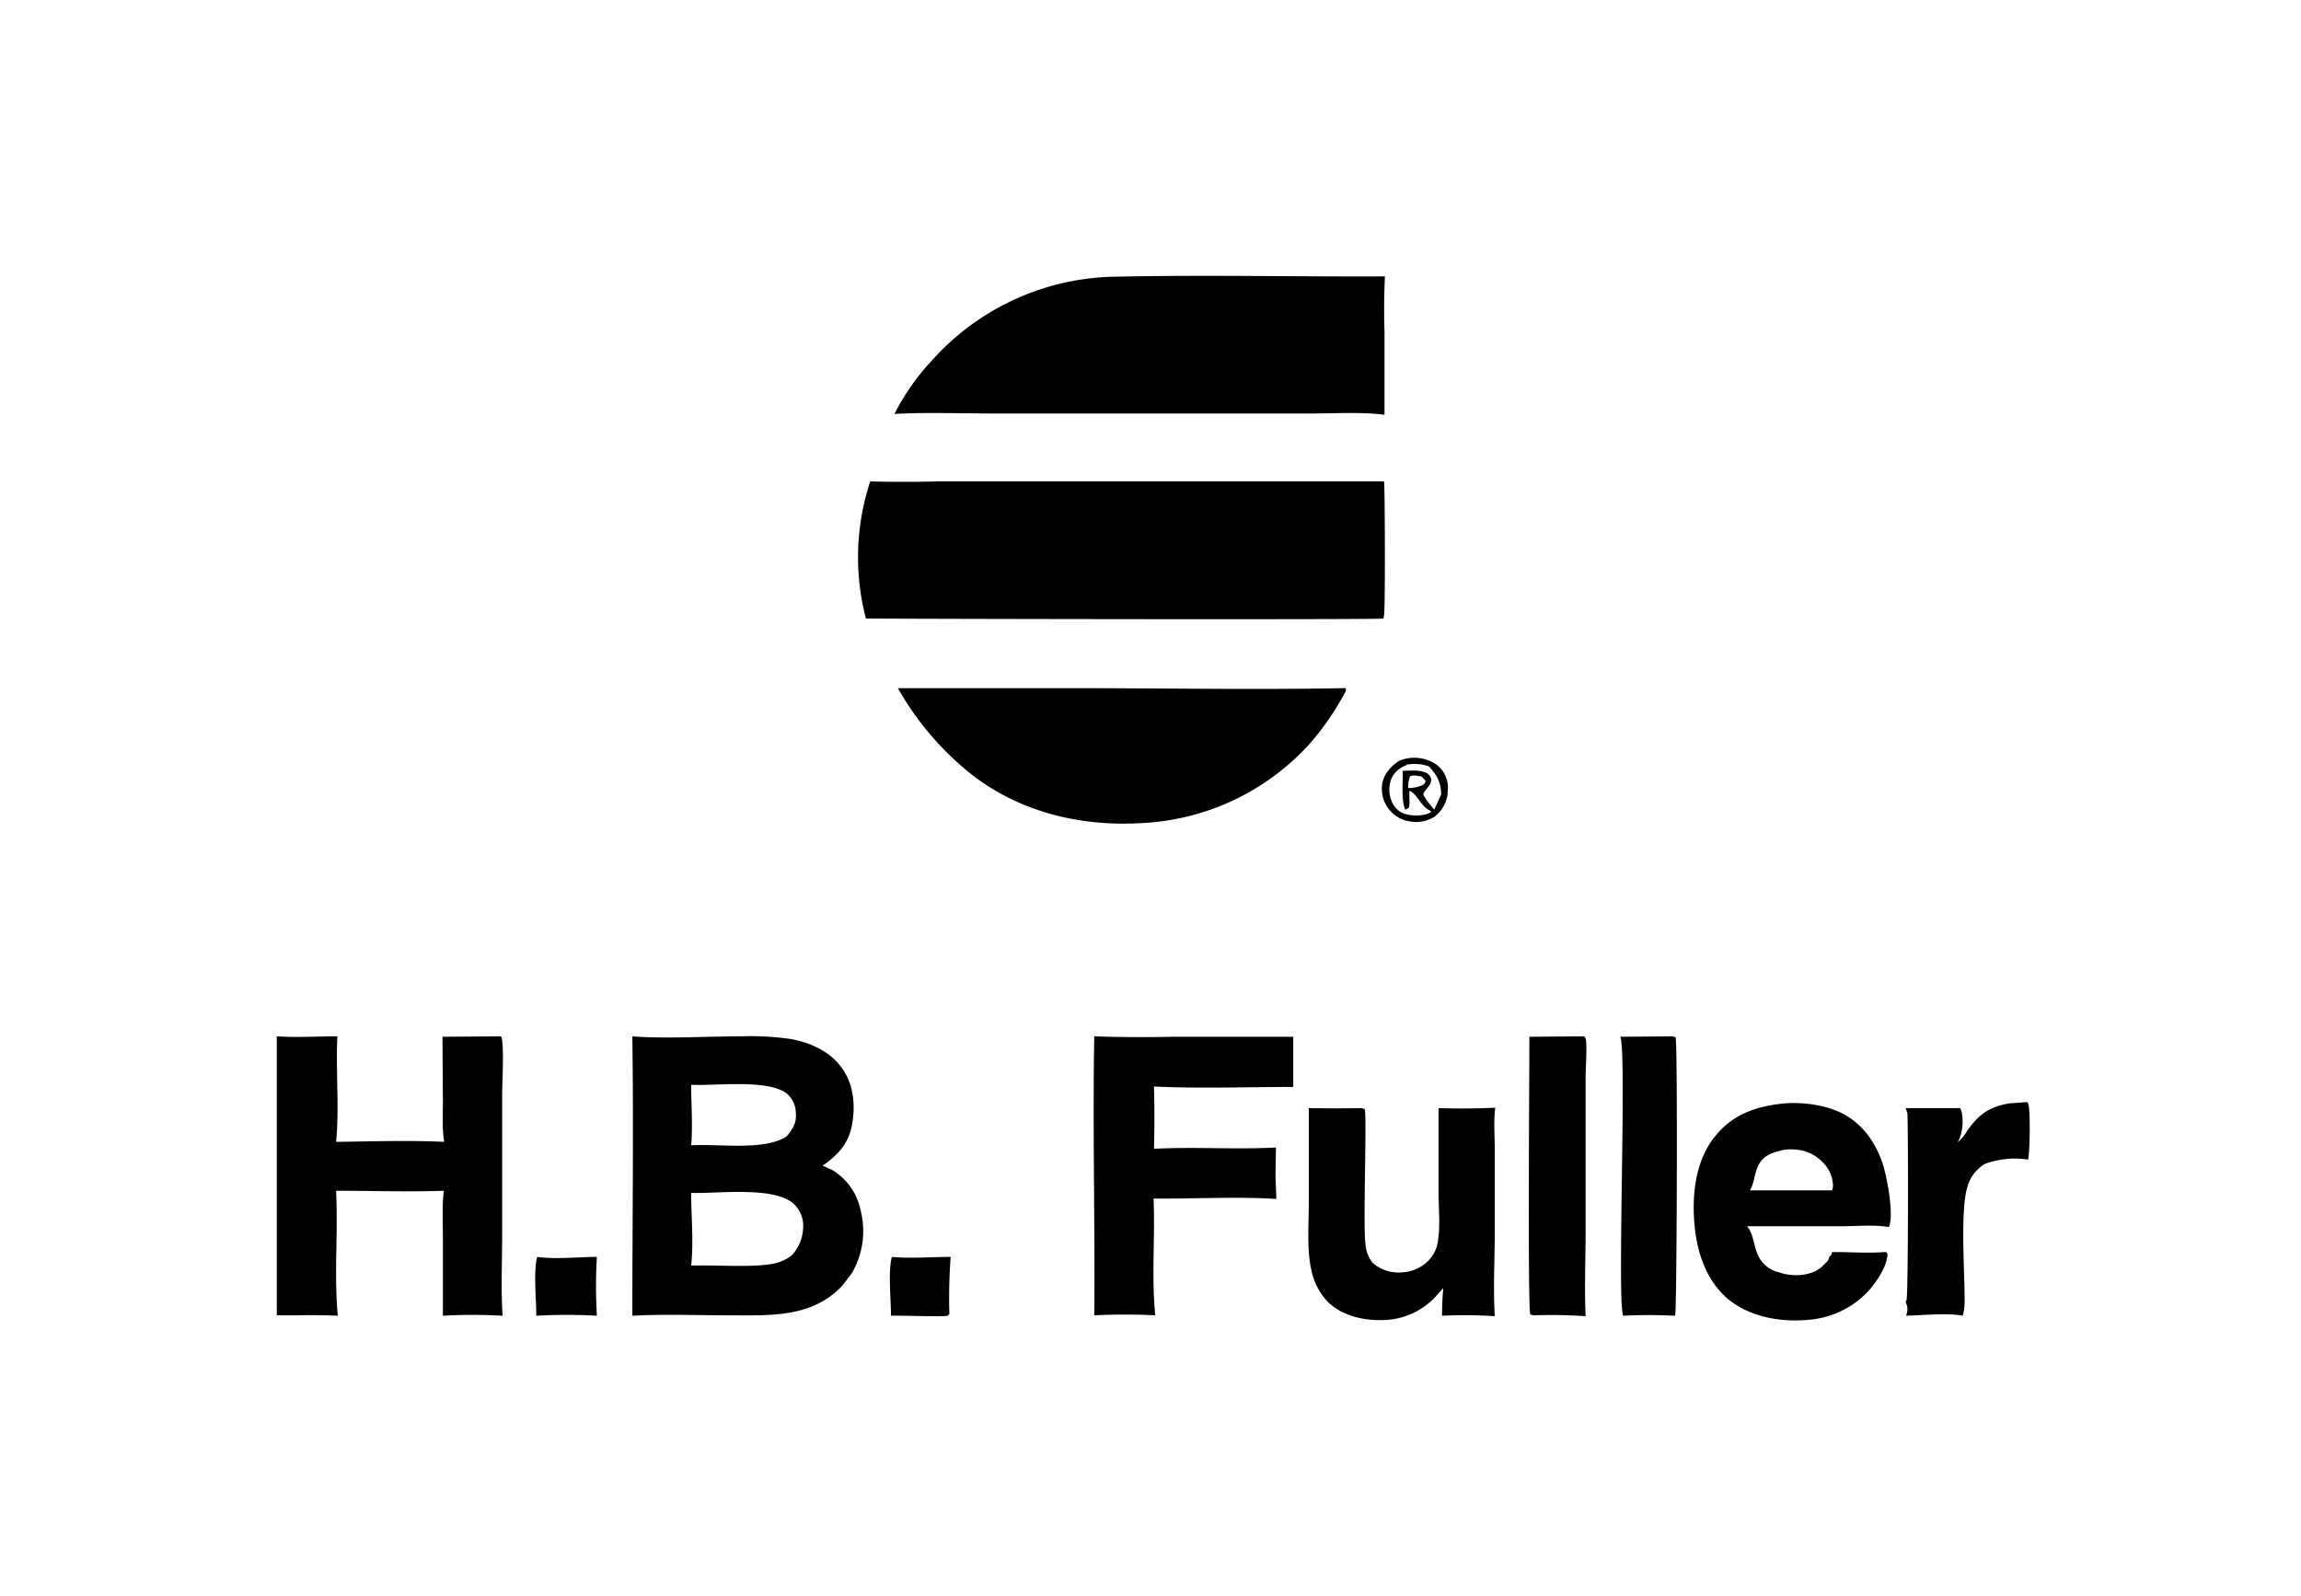 <svg xmlns="http://www.w3.org/2000/svg" viewBox="0 0 532 369"><path fill="currentColor" d="M323.5 175.9a9 9 0 0 1 7 0 6.6 6.6 0 0 1 4.2 7.1v.5q-.4 3.2-3 5.3a8 8 0 0 1-5.8 1.1 7.6 7.6 0 0 1-6.3-8.8c.4-2.2 2-4 3.9-5.2m1.7 1a6 6 0 0 0-3.5 3.1 7 7 0 0 0 0 5.1 5 5 0 0 0 2.9 3 9 9 0 0 0 5.6 0l.6-.3v-.3l-.4-.2c-2-1.1-2.5-3.4-4.5-4.5-.2 1.3.2 2.8-.2 4l-.8.4c-1-2.3-.5-6.4-.6-9 1.9 0 4-.3 5.7.6q.8.6.9 1.4 0 .9-.6 1.6c-.3.4-1 1.2-1.2 1.7s2.1 3.2 2.5 3.7l1.6-3.5c0-2.8-1-4.5-2.8-6.5a10 10 0 0 0-5.2-.4m.4 5.4q1.6 0 3.1-.6.8-.3.9-1.1l-1-1c-1-.1-1.8-.4-2.6 0q-.5 1.3-.4 2.7M206.2 290.6c4.4.4 9 0 13.6 0q-.5 6.6-.3 13.2l-.4.4c-1 .3-11.1-.1-13.1 0 0-3.8-.7-10.3.2-13.6m-82 0c4.3.6 9.3 0 13.8 0q-.4 6.7 0 13.6-7-.4-14 0c0-3.6-.7-10.5.2-13.6m262.5-51 .7.2c.5 1.2.3 62.9-.1 64.4q-6-.3-12 0c-1.5-2.8.9-61.7-.7-64.5zm77.9 15.5 4.1-.3.2.3c.6 1.2.4 11.6 0 13a20 20 0 0 0-10 1 9 9 0 0 0-4 5.2c-1.6 5-.8 18-.7 23.8 0 1.8.2 4.2-.4 6v.1c-3.2-.7-9.7-.1-13.1 0l.2-.7q.3-1.3-.3-2.4l.2-.6c.4-1.3.4-39 .2-43.1l-.4-1.2h12.6l.3.7c.5 2.2.3 5.2-.9 7.2q1.4-1.2 2.3-2.8c2.8-3.8 5-5.4 9.7-6.2M366 239.6h.3l.3.5c.4 1 0 7.1 0 8.8v35.7c0 6.5-.3 13.2 0 19.7q-6-.4-12-.2l-.8-.2c-.6-1.5-.2-56.6-.2-64.2zm-33.4 16.6q6.6.2 13.1-.1c-.4 3.3-.1 6.7-.1 10v18.4c0 6.5-.4 13.3 0 19.8q-6-.4-12.2-.1 0-3.2.3-6.4l-1.8 2a17 17 0 0 1-12.4 5.4c-4.4.1-9-1-12.3-4a15 15 0 0 1-4-7.5c-1.1-5-.6-10.6-.6-15.7v-21.8q6.2.1 12.3 0l.6.2c.6.8-.4 27.1.2 31.2q.2 2.6 1.7 4.4a9 9 0 0 0 6 2.2q4 0 6.7-2.6a8 8 0 0 0 2.2-3.8c.8-3.8.3-8.2.3-12zM253 239.6q9 .3 17.9.1H299v11.6c-10.7 0-21.5.4-32.2-.1q.2 7.1 0 14.4c9.4-.5 18.8.2 28.2-.3l-.1 6.7.2 5.2c-9.3-.6-19 0-28.4-.1.4 8.9-.5 18.3.4 27a145 145 0 0 0-14.1 0c.2-21.4-.4-43 0-64.5m159.6 15.5c4.2-.3 9 .3 12.9 2.1 4.8 2.3 8 6.6 9.7 11.6 1 2.8 2.8 12.2 1.5 14.9-3.4-.6-7.3-.2-10.8-.2h-22c1.5 1.6 1.6 4.8 2.6 6.8a7 7 0 0 0 4.6 3.8c2.8 1 6.2 1 8.8-.3l.6-.4.6-.4.5-.5.5-.5.5-.5.3-.7q.1-.4.4-.6t.2-.7c4-.1 7.9.3 11.8 0h.8l.3.4c-.1 2.8-2.2 5.9-3.9 8a21 21 0 0 1-14 7.2c-6.5.7-13.7-.5-18.9-4.7-5-4.2-7.2-10.6-7.8-17-.7-7.2.2-15.4 5-21 4.1-5 9.7-6.7 15.8-7.3m0 10.7c-2.1.5-4.4 1-5.7 3s-1.2 4.6-2.3 6.4h19c.5-1.3-.1-3.5-.8-4.7a10 10 0 0 0-5.7-4.4 13 13 0 0 0-4.4-.3m-297-26.2.2.1c.7 1.6.2 10.8.2 13.3v32.8c0 6-.3 12.3.1 18.4q-6.9-.4-13.8 0v-17.9c0-3.6-.2-7.4.2-11-8.2.3-16.7 0-24.9 0 .5 9.5-.5 19.3.4 28.9q-4.7-.2-9.3-.1H64v-64.5c4.6.3 9.3 0 14 0-.4 8 .5 16.5-.3 24.4 8.3-.1 16.7-.4 25 0-.5-3-.3-6.3-.3-9.3l-.1-15zM311 159q.2.3.2.7-1.8 3.4-4 6.6t-4.7 6a56 56 0 0 1-38.6 18c-15 .9-30-3-41.5-13.1a68 68 0 0 1-14.8-18.1h40.1c21 0 42.2.4 63.2 0M256.7 64c21.2-.5 42.4 0 63.5-.1q-.3 6.4-.1 12.7v19.3c-5.5-.7-11.4-.3-17-.3h-73.8c-7.5 0-15-.3-22.5.1a54 54 0 0 1 8.7-12.4A58 58 0 0 1 256.7 64M146.1 239.6c7.7.6 17.4 0 25.2 0q5.7-.2 11.4.6c4.6.8 9.3 2.9 12 6.8 2.7 3.8 3.1 8.6 2.3 13s-3.2 7-6.8 9.5l2.2 1a14 14 0 0 1 6.4 8.6q2.2 8-1.8 15.2l-2.3 3a20 20 0 0 1-8.8 5.4c-5.6 1.7-12 1.4-17.7 1.4-7.3 0-14.7-.3-22 .1 0-21.5.3-43.1 0-64.6m13.6 36.2c0 5.4.6 11.4 0 16.8 5.3-.2 15 .6 19.7-.6a10 10 0 0 0 3.6-1.8q2.7-3 2.6-7.2a7 7 0 0 0-2.2-4.7c-4.7-4.1-17.5-2.3-23.7-2.5m0-25c0 4.5.4 9.5 0 14 6.4-.4 16.7 1.3 22-2 1.5-1.7 2.4-3.2 2.2-5.5a6 6 0 0 0-2-4.4c-4.3-3.5-16.7-1.8-22.2-2.1m159.6-139.5h.5l.1.1c.2.4.3 29.6 0 30.8l-.1.6h.3-.3v.2c-.5.3-107.5.1-119.7 0a56 56 0 0 1 1-31.7q7.6.2 15.4 0h27.1z"/></svg>